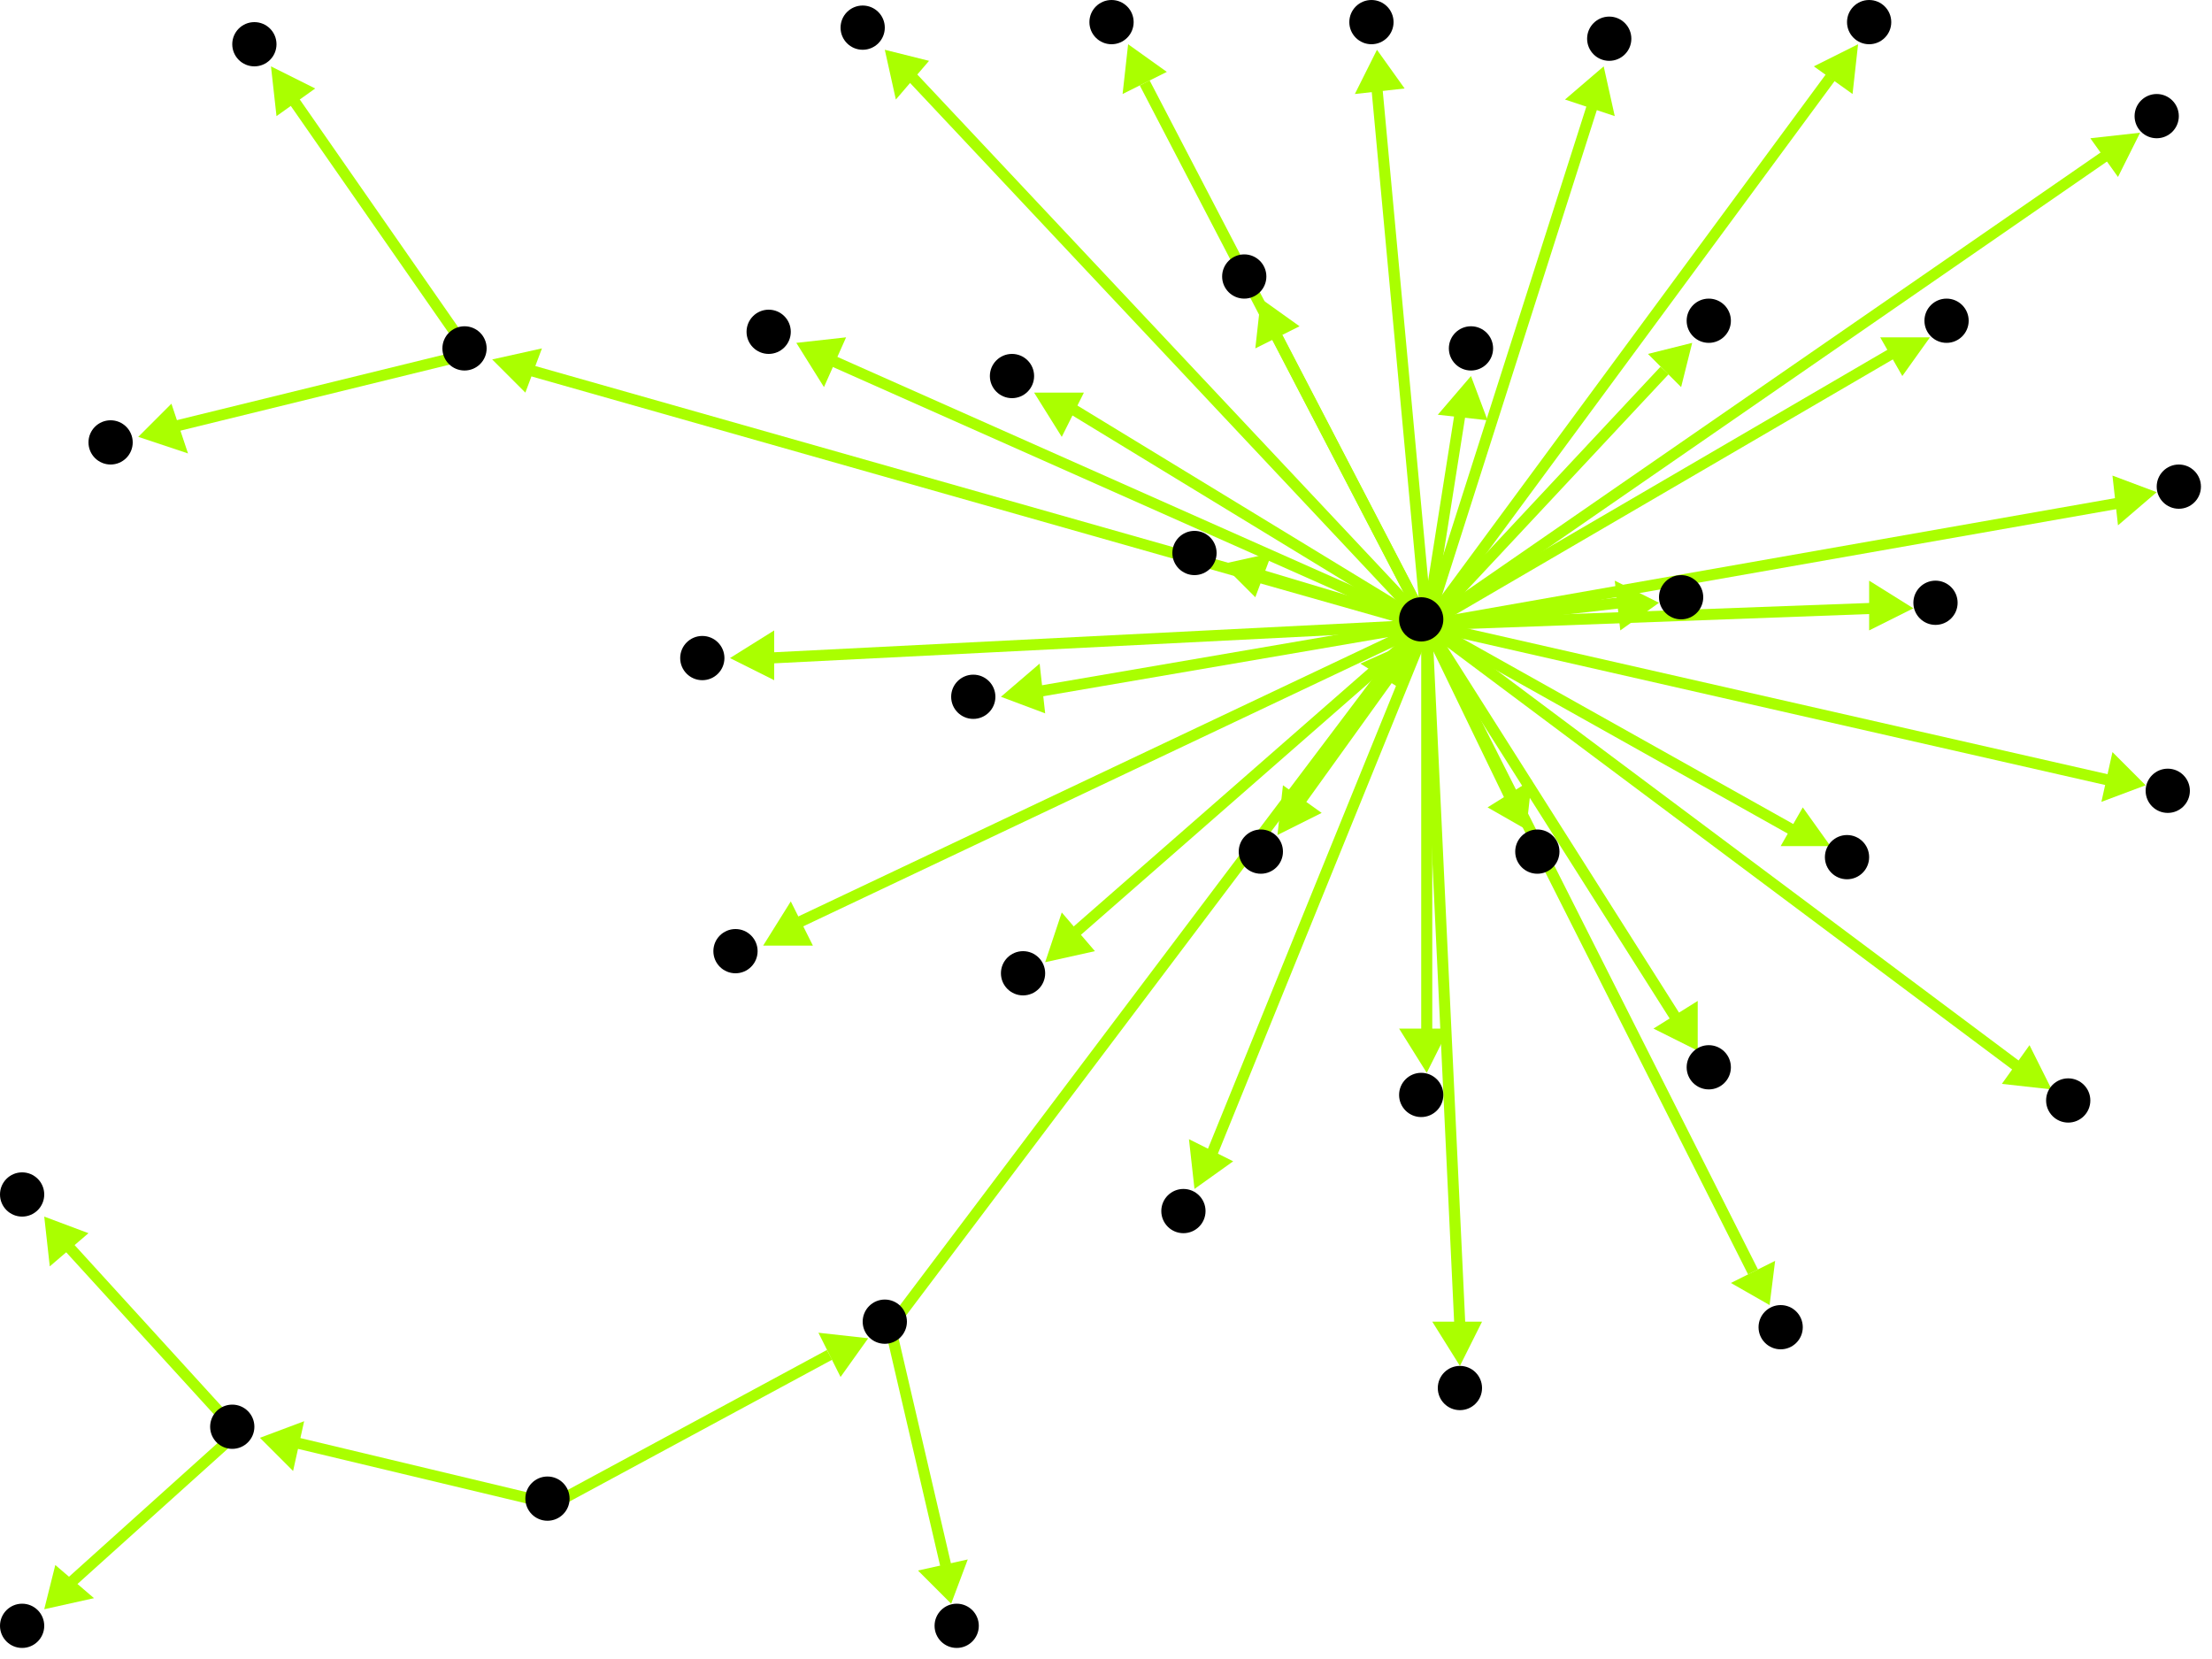 <?xml version="1.0" encoding="utf-8"?>
<!-- Created with Hypercube (http://tumic.wz.cz/hypercube) -->

<svg width="400" height="300" viewBox="0 0 400 300" xmlns="http://www.w3.org/2000/svg" baseProfile="tiny">

<g font-family="Helvetica" font-weight="normal">

<g>
	<polygon points="89,65 98,63 95,71" fill="#aaff00"/>
	<line x1="258" y1="113" x2="96" y2="67" stroke="#aaff00" stroke-width="2"/>
</g>
<g>
	<polygon points="216,215 215,206 223,210" fill="#aaff00"/>
	<line x1="258" y1="113" x2="219" y2="209" stroke="#aaff00" stroke-width="2"/>
</g>
<g>
	<polygon points="181,126 188,120 189,129" fill="#aaff00"/>
	<line x1="258" y1="113" x2="188" y2="125" stroke="#aaff00" stroke-width="2"/>
</g>
<g>
	<polygon points="231,151 232,142 239,147" fill="#aaff00"/>
	<line x1="258" y1="113" x2="235" y2="145" stroke="#aaff00" stroke-width="2"/>
</g>
<g>
	<polygon points="336,8 335,17 328,12" fill="#aaff00"/>
	<line x1="258" y1="113" x2="331" y2="14" stroke="#aaff00" stroke-width="2"/>
</g>
<g>
	<polygon points="249,9 254,16 245,17" fill="#aaff00"/>
	<line x1="258" y1="113" x2="249" y2="16" stroke="#aaff00" stroke-width="2"/>
</g>
<g>
	<polygon points="258,194 253,186 262,186" fill="#aaff00"/>
	<line x1="258" y1="113" x2="258" y2="187" stroke="#aaff00" stroke-width="2"/>
</g>
<g>
	<polygon points="132,119 140,114 140,123" fill="#aaff00"/>
	<line x1="258" y1="113" x2="139" y2="119" stroke="#aaff00" stroke-width="2"/>
</g>
<g>
	<polygon points="204,8 211,13 203,17" fill="#aaff00"/>
	<line x1="258" y1="113" x2="207" y2="15" stroke="#aaff00" stroke-width="2"/>
</g>
<g>
	<polygon points="300,109 293,114 292,105" fill="#aaff00"/>
	<line x1="258" y1="113" x2="293" y2="109" stroke="#aaff00" stroke-width="2"/>
</g>
<g>
	<polygon points="264,247 259,239 268,239" fill="#aaff00"/>
	<line x1="258" y1="113" x2="264" y2="240" stroke="#aaff00" stroke-width="2"/>
</g>
<g>
	<polygon points="144,62 153,61 149,70" fill="#aaff00"/>
	<line x1="258" y1="113" x2="150" y2="65" stroke="#aaff00" stroke-width="2"/>
</g>
<g>
	<polygon points="346,110 338,114 338,105" fill="#aaff00"/>
	<line x1="258" y1="113" x2="339" y2="110" stroke="#aaff00" stroke-width="2"/>
</g>
<g>
	<polygon points="390,89 383,95 382,86" fill="#aaff00"/>
	<line x1="258" y1="113" x2="383" y2="91" stroke="#aaff00" stroke-width="2"/>
</g>
<g>
	<polygon points="307,190 299,186 307,181" fill="#aaff00"/>
	<line x1="258" y1="113" x2="303" y2="184" stroke="#aaff00" stroke-width="2"/>
</g>
<g>
	<polygon points="320,236 313,232 321,228" fill="#aaff00"/>
	<line x1="258" y1="113" x2="317" y2="230" stroke="#aaff00" stroke-width="2"/>
</g>
<g>
	<polygon points="221,102 230,100 227,108" fill="#aaff00"/>
	<line x1="258" y1="113" x2="228" y2="104" stroke="#aaff00" stroke-width="2"/>
</g>
<g>
	<polygon points="306,62 304,70 298,64" fill="#aaff00"/>
	<line x1="258" y1="113" x2="301" y2="67" stroke="#aaff00" stroke-width="2"/>
</g>
<g>
	<polygon points="349,61 344,68 340,61" fill="#aaff00"/>
	<line x1="258" y1="113" x2="342" y2="64" stroke="#aaff00" stroke-width="2"/>
</g>
<g>
	<polygon points="371,197 362,196 367,189" fill="#aaff00"/>
	<line x1="258" y1="113" x2="365" y2="193" stroke="#aaff00" stroke-width="2"/>
</g>
<g>
	<polygon points="189,174 192,165 198,172" fill="#aaff00"/>
	<line x1="258" y1="113" x2="194" y2="169" stroke="#aaff00" stroke-width="2"/>
</g>
<g>
	<polygon points="187,71 196,71 192,79" fill="#aaff00"/>
	<line x1="258" y1="113" x2="194" y2="74" stroke="#aaff00" stroke-width="2"/>
</g>
<g>
	<polygon points="266,68 269,76 260,75" fill="#aaff00"/>
	<line x1="258" y1="113" x2="264" y2="75" stroke="#aaff00" stroke-width="2"/>
</g>
<g>
	<polygon points="138,171 143,163 147,171" fill="#aaff00"/>
	<line x1="258" y1="113" x2="144" y2="167" stroke="#aaff00" stroke-width="2"/>
</g>
<g>
	<polygon points="388,142 380,145 382,136" fill="#aaff00"/>
	<line x1="258" y1="113" x2="381" y2="141" stroke="#aaff00" stroke-width="2"/>
</g>
<g>
	<polygon points="331,153 322,153 326,146" fill="#aaff00"/>
	<line x1="258" y1="113" x2="324" y2="150" stroke="#aaff00" stroke-width="2"/>
</g>
<g>
	<polygon points="228,54 235,59 227,63" fill="#aaff00"/>
	<line x1="258" y1="113" x2="231" y2="61" stroke="#aaff00" stroke-width="2"/>
</g>
<g>
	<polygon points="276,150 269,146 277,141" fill="#aaff00"/>
	<line x1="258" y1="113" x2="273" y2="144" stroke="#aaff00" stroke-width="2"/>
</g>
<g>
	<polygon points="160,9 168,11 162,18" fill="#aaff00"/>
	<line x1="258" y1="113" x2="165" y2="14" stroke="#aaff00" stroke-width="2"/>
</g>
<g>
	<polygon points="290,12 292,21 283,18" fill="#aaff00"/>
	<line x1="258" y1="113" x2="288" y2="19" stroke="#aaff00" stroke-width="2"/>
</g>
<g>
	<polygon points="387,24 383,32 378,25" fill="#aaff00"/>
	<line x1="258" y1="113" x2="381" y2="28" stroke="#aaff00" stroke-width="2"/>
</g>
<g>
	<polygon points="255,116 254,125 246,120" fill="#aaff00"/>
	<line x1="161" y1="240" x2="250" y2="122" stroke="#aaff00" stroke-width="2"/>
</g>
<g>
	<polygon points="172,290 166,284 175,282" fill="#aaff00"/>
	<line x1="161" y1="240" x2="171" y2="283" stroke="#aaff00" stroke-width="2"/>
</g>
<g>
	<polygon points="47,260 55,257 53,266" fill="#aaff00"/>
	<line x1="100" y1="272" x2="54" y2="261" stroke="#aaff00" stroke-width="2"/>
</g>
<g>
	<polygon points="157,242 152,249 148,241" fill="#aaff00"/>
	<line x1="100" y1="272" x2="150" y2="245" stroke="#aaff00" stroke-width="2"/>
</g>
<g>
	<polygon points="8,220 16,223 9,229" fill="#aaff00"/>
	<line x1="43" y1="259" x2="12" y2="225" stroke="#aaff00" stroke-width="2"/>
</g>
<g>
	<polygon points="8,291 10,283 17,289" fill="#aaff00"/>
	<line x1="43" y1="259" x2="13" y2="286" stroke="#aaff00" stroke-width="2"/>
</g>
<g>
	<polygon points="49,12 57,16 50,21" fill="#aaff00"/>
	<line x1="85" y1="64" x2="53" y2="18" stroke="#aaff00" stroke-width="2"/>
</g>
<g>
	<polygon points="25,79 31,73 34,82" fill="#aaff00"/>
	<line x1="85" y1="64" x2="32" y2="77" stroke="#aaff00" stroke-width="2"/>
</g>

<g fill="#000000">
	<circle cx="257" cy="112" r="4"/>
</g>
<g fill="#000000">
	<circle cx="84" cy="63" r="4"/>
</g>
<g fill="#000000">
	<circle cx="214" cy="219" r="4"/>
</g>
<g fill="#000000">
	<circle cx="176" cy="126" r="4"/>
</g>
<g fill="#000000">
	<circle cx="228" cy="154" r="4"/>
</g>
<g fill="#000000">
	<circle cx="338" cy="4" r="4"/>
</g>
<g fill="#000000">
	<circle cx="248" cy="4" r="4"/>
</g>
<g fill="#000000">
	<circle cx="257" cy="198" r="4"/>
</g>
<g fill="#000000">
	<circle cx="127" cy="119" r="4"/>
</g>
<g fill="#000000">
	<circle cx="201" cy="4" r="4"/>
</g>
<g fill="#000000">
	<circle cx="304" cy="108" r="4"/>
</g>
<g fill="#000000">
	<circle cx="264" cy="251" r="4"/>
</g>
<g fill="#000000">
	<circle cx="139" cy="60" r="4"/>
</g>
<g fill="#000000">
	<circle cx="350" cy="109" r="4"/>
</g>
<g fill="#000000">
	<circle cx="394" cy="88" r="4"/>
</g>
<g fill="#000000">
	<circle cx="309" cy="193" r="4"/>
</g>
<g fill="#000000">
	<circle cx="322" cy="240" r="4"/>
</g>
<g fill="#000000">
	<circle cx="216" cy="100" r="4"/>
</g>
<g fill="#000000">
	<circle cx="309" cy="58" r="4"/>
</g>
<g fill="#000000">
	<circle cx="352" cy="58" r="4"/>
</g>
<g fill="#000000">
	<circle cx="374" cy="199" r="4"/>
</g>
<g fill="#000000">
	<circle cx="185" cy="176" r="4"/>
</g>
<g fill="#000000">
	<circle cx="183" cy="68" r="4"/>
</g>
<g fill="#000000">
	<circle cx="266" cy="63" r="4"/>
</g>
<g fill="#000000">
	<circle cx="133" cy="172" r="4"/>
</g>
<g fill="#000000">
	<circle cx="392" cy="143" r="4"/>
</g>
<g fill="#000000">
	<circle cx="334" cy="155" r="4"/>
</g>
<g fill="#000000">
	<circle cx="225" cy="50" r="4"/>
</g>
<g fill="#000000">
	<circle cx="278" cy="154" r="4"/>
</g>
<g fill="#000000">
	<circle cx="156" cy="5" r="4"/>
</g>
<g fill="#000000">
	<circle cx="291" cy="7" r="4"/>
</g>
<g fill="#000000">
	<circle cx="390" cy="21" r="4"/>
</g>
<g fill="#000000">
	<circle cx="46" cy="8" r="4"/>
</g>
<g fill="#000000">
	<circle cx="20" cy="80" r="4"/>
</g>
<g fill="#000000">
	<circle cx="99" cy="271" r="4"/>
</g>
<g fill="#000000">
	<circle cx="42" cy="258" r="4"/>
</g>
<g fill="#000000">
	<circle cx="160" cy="239" r="4"/>
</g>
<g fill="#000000">
	<circle cx="4" cy="216" r="4"/>
</g>
<g fill="#000000">
	<circle cx="4" cy="294" r="4"/>
</g>
<g fill="#000000">
	<circle cx="173" cy="294" r="4"/>
</g>

</g>

</svg>
